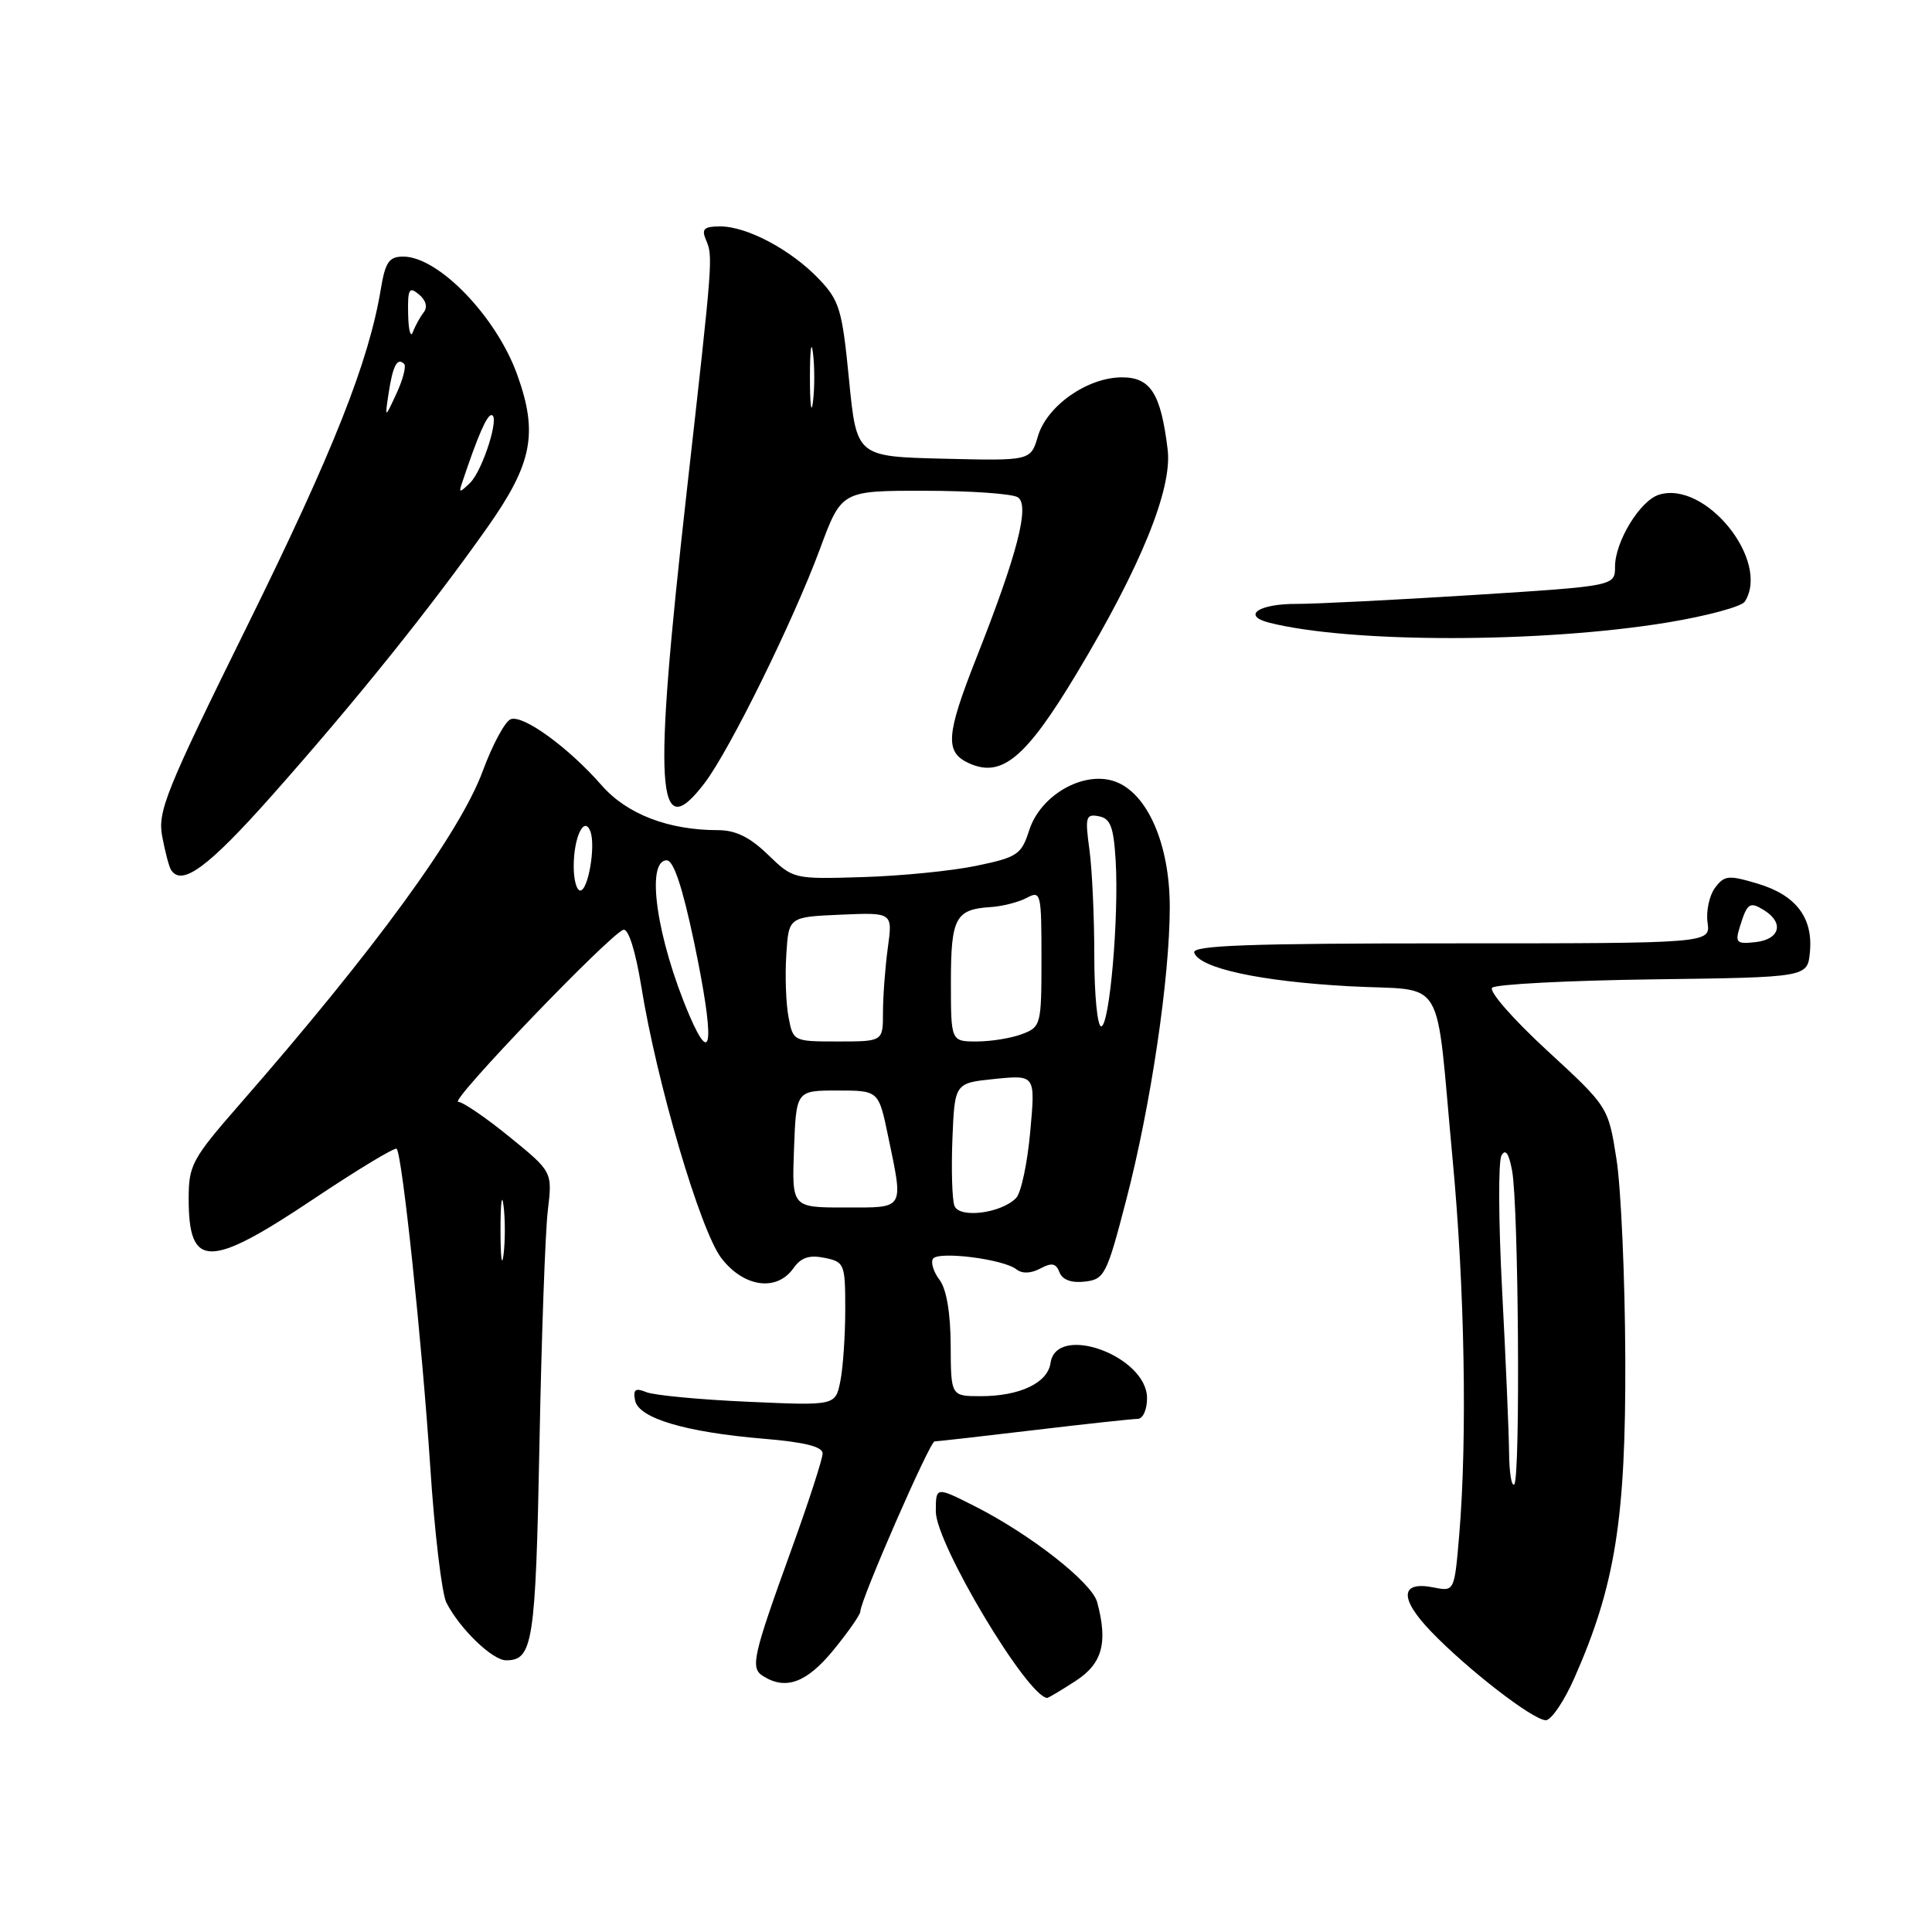 <?xml version="1.0" encoding="UTF-8" standalone="no"?>
<!DOCTYPE svg PUBLIC "-//W3C//DTD SVG 1.1//EN" "http://www.w3.org/Graphics/SVG/1.1/DTD/svg11.dtd" >
<svg xmlns="http://www.w3.org/2000/svg" xmlns:xlink="http://www.w3.org/1999/xlink" version="1.1" viewBox="0 0 256 256">
 <g >
 <path fill="currentColor"
d=" M 208.61 222.35 C 214.03 210.10 215.44 201.23 215.36 180.00 C 215.32 169.28 214.79 157.38 214.19 153.58 C 213.10 146.66 213.10 146.66 204.99 139.19 C 200.53 135.08 197.25 131.35 197.72 130.88 C 198.18 130.42 207.77 129.92 219.03 129.77 C 239.50 129.50 239.50 129.50 239.82 126.18 C 240.26 121.60 237.98 118.61 232.91 117.09 C 229.02 115.93 228.49 115.98 227.24 117.65 C 226.49 118.67 226.05 120.74 226.26 122.25 C 226.65 125.00 226.65 125.00 192.24 125.00 C 165.49 125.00 157.92 125.27 158.24 126.23 C 158.93 128.29 166.93 130.03 178.73 130.68 C 191.86 131.41 190.12 128.50 192.48 153.63 C 194.08 170.61 194.43 190.58 193.36 203.30 C 192.72 210.89 192.72 210.89 189.98 210.35 C 185.52 209.45 185.38 211.78 189.64 216.20 C 194.44 221.19 203.06 227.87 204.81 227.94 C 205.52 227.97 207.24 225.46 208.61 222.35 Z  M 142.50 222.75 C 146.07 220.44 146.83 217.69 145.38 212.29 C 144.68 209.70 136.58 203.34 129.20 199.60 C 124.00 196.97 124.00 196.97 124.00 200.28 C 124.00 204.54 136.13 224.83 138.76 224.98 C 138.91 224.99 140.59 223.99 142.50 222.75 Z  M 110.43 218.65 C 112.39 216.25 114.00 213.95 114.00 213.53 C 114.00 212.05 123.20 191.00 123.84 190.99 C 124.20 190.99 130.12 190.32 137.00 189.50 C 143.88 188.68 150.06 188.01 150.75 188.01 C 151.45 188.00 151.99 186.79 151.99 185.25 C 151.96 179.66 139.96 175.30 139.20 180.61 C 138.82 183.25 135.12 185.00 129.95 185.00 C 126.00 185.00 126.00 185.00 125.97 178.25 C 125.95 173.97 125.41 170.80 124.50 169.60 C 123.71 168.56 123.31 167.30 123.62 166.80 C 124.28 165.74 132.97 166.83 134.69 168.20 C 135.44 168.79 136.59 168.75 137.84 168.09 C 139.36 167.27 139.93 167.38 140.39 168.59 C 140.78 169.59 141.96 170.02 143.74 169.82 C 146.35 169.52 146.65 168.93 149.23 159.00 C 152.48 146.53 155.00 129.56 155.00 120.18 C 155.00 111.82 152.01 105.02 147.68 103.53 C 143.54 102.11 137.87 105.36 136.38 110.00 C 135.34 113.24 134.82 113.59 129.38 114.72 C 126.14 115.40 119.36 116.07 114.31 116.22 C 105.14 116.50 105.11 116.49 101.76 113.25 C 99.37 110.93 97.47 110.00 95.15 110.00 C 88.56 110.00 83.06 107.88 79.72 104.06 C 75.34 99.05 69.31 94.67 67.67 95.30 C 66.92 95.58 65.26 98.67 63.97 102.16 C 60.94 110.37 49.68 125.81 31.80 146.28 C 25.44 153.56 25.00 154.38 25.00 158.83 C 25.00 168.13 27.69 168.14 41.51 158.90 C 47.35 154.99 52.32 151.99 52.56 152.22 C 53.29 152.96 55.92 177.83 57.01 194.36 C 57.58 203.09 58.55 211.19 59.15 212.36 C 60.93 215.84 65.25 220.00 67.06 220.00 C 70.61 220.00 70.97 217.71 71.48 191.41 C 71.75 177.16 72.25 163.20 72.59 160.39 C 73.20 155.27 73.20 155.27 67.51 150.64 C 64.38 148.09 61.32 146.00 60.72 146.00 C 59.46 146.00 80.92 123.66 82.61 123.20 C 83.27 123.03 84.21 126.01 84.97 130.68 C 87.03 143.50 92.79 163.03 95.57 166.69 C 98.53 170.57 102.92 171.19 105.13 168.05 C 106.14 166.62 107.23 166.26 109.25 166.67 C 111.90 167.21 112.00 167.47 112.00 173.49 C 112.00 176.93 111.71 181.22 111.35 183.01 C 110.70 186.26 110.70 186.26 99.10 185.74 C 92.72 185.46 86.67 184.88 85.65 184.47 C 84.19 183.87 83.87 184.10 84.15 185.56 C 84.61 187.92 90.81 189.77 101.19 190.64 C 106.61 191.09 109.00 191.69 109.00 192.59 C 109.00 193.31 107.16 198.98 104.91 205.20 C 99.72 219.56 99.39 221.00 101.11 222.09 C 104.12 223.99 106.89 222.97 110.43 218.65 Z  M 36.07 105.37 C 47.21 92.81 57.11 80.48 64.59 69.87 C 70.53 61.44 71.32 57.44 68.56 49.72 C 65.81 41.99 58.11 34.00 53.43 34.00 C 51.56 34.00 51.06 34.72 50.47 38.25 C 48.88 47.91 44.17 59.80 32.81 82.83 C 21.98 104.77 20.87 107.51 21.49 110.82 C 21.87 112.83 22.39 114.83 22.65 115.24 C 24.06 117.53 27.57 114.95 36.07 105.37 Z  M 93.37 103.75 C 96.69 99.39 105.09 82.33 108.64 72.76 C 111.50 65.02 111.50 65.02 122.50 65.03 C 128.55 65.03 134.11 65.42 134.86 65.89 C 136.49 66.92 134.82 73.39 129.40 87.11 C 125.34 97.39 125.17 99.67 128.39 101.13 C 132.73 103.11 135.92 100.46 142.65 89.26 C 151.16 75.10 155.36 64.77 154.72 59.56 C 153.82 52.14 152.46 50.00 148.67 50.00 C 144.10 50.00 138.73 53.76 137.53 57.80 C 136.57 61.06 136.57 61.06 125.03 60.78 C 113.50 60.50 113.50 60.50 112.50 50.30 C 111.59 41.00 111.24 39.83 108.50 36.96 C 104.83 33.11 98.99 30.00 95.43 30.00 C 93.30 30.00 92.93 30.34 93.53 31.75 C 94.49 34.02 94.50 33.97 90.99 65.18 C 86.51 105.10 86.95 112.18 93.37 103.75 Z  M 220.97 82.48 C 226.17 81.62 230.78 80.38 231.20 79.71 C 234.62 74.33 225.98 63.60 219.80 65.56 C 217.30 66.36 214.01 71.76 214.00 75.07 C 214.00 77.65 214.00 77.65 195.25 78.84 C 184.94 79.49 174.39 80.02 171.81 80.02 C 166.74 80.00 164.48 81.58 168.22 82.52 C 179.05 85.24 204.29 85.22 220.97 82.48 Z  M 199.96 192.42 C 199.93 189.71 199.52 180.08 199.04 171.01 C 198.56 161.94 198.52 153.89 198.95 153.12 C 199.48 152.17 199.93 152.80 200.36 155.12 C 201.22 159.70 201.47 195.86 200.65 196.68 C 200.29 197.04 199.98 195.12 199.96 192.42 Z  M 230.53 122.83 C 231.52 119.63 231.84 119.41 233.80 120.64 C 236.42 122.30 235.83 124.46 232.66 124.83 C 230.10 125.12 229.89 124.92 230.53 122.83 Z  M 66.32 163.00 C 66.32 159.43 66.50 157.96 66.72 159.75 C 66.95 161.54 66.95 164.46 66.72 166.25 C 66.50 168.04 66.32 166.57 66.32 163.00 Z  M 126.47 159.78 C 126.16 158.97 126.04 154.98 126.20 150.91 C 126.50 143.50 126.50 143.50 131.85 142.96 C 137.20 142.43 137.20 142.43 136.51 149.96 C 136.14 154.11 135.30 158.05 134.65 158.73 C 132.69 160.77 127.12 161.48 126.47 159.78 Z  M 105.21 152.25 C 105.50 144.50 105.50 144.50 110.96 144.50 C 116.42 144.50 116.42 144.50 117.67 150.50 C 119.73 160.42 119.98 160.00 111.96 160.00 C 104.92 160.00 104.92 160.00 105.21 152.25 Z  M 91.33 134.50 C 87.03 124.41 85.51 114.00 88.35 114.00 C 89.25 114.00 90.43 117.54 91.96 124.80 C 94.69 137.82 94.44 141.77 91.33 134.50 Z  M 104.48 134.75 C 104.14 132.96 104.01 129.25 104.19 126.50 C 104.50 121.50 104.50 121.50 111.39 121.20 C 118.29 120.90 118.29 120.90 117.64 125.59 C 117.29 128.17 117.00 132.02 117.00 134.14 C 117.00 138.00 117.00 138.00 111.05 138.00 C 105.12 138.00 105.09 137.99 104.48 134.75 Z  M 126.00 130.12 C 126.00 121.61 126.60 120.48 131.30 120.19 C 132.84 120.09 134.98 119.54 136.05 118.97 C 137.92 117.97 138.00 118.32 138.00 126.99 C 138.00 135.79 137.93 136.08 135.43 137.02 C 134.02 137.56 131.32 138.00 129.43 138.00 C 126.00 138.00 126.00 138.00 126.00 130.12 Z  M 145.00 126.64 C 145.00 121.49 144.71 115.15 144.35 112.54 C 143.76 108.24 143.88 107.83 145.60 108.16 C 147.14 108.45 147.56 109.56 147.83 114.01 C 148.28 121.56 147.02 136.00 145.91 136.00 C 145.41 136.00 145.00 131.79 145.00 126.64 Z  M 76.02 114.75 C 76.03 110.90 77.42 108.03 78.23 110.17 C 78.95 112.08 77.94 118.00 76.89 118.00 C 76.40 118.00 76.01 116.54 76.02 114.75 Z  M 61.22 64.00 C 63.28 57.83 64.50 55.00 65.12 55.00 C 66.29 55.00 63.96 62.37 62.27 64.00 C 60.89 65.33 60.77 65.33 61.22 64.00 Z  M 51.50 52.07 C 52.05 48.44 52.65 47.32 53.55 48.22 C 53.85 48.52 53.40 50.28 52.54 52.13 C 50.98 55.50 50.98 55.50 51.50 52.07 Z  M 54.08 41.63 C 54.01 38.28 54.21 37.93 55.51 39.01 C 56.44 39.78 56.69 40.70 56.15 41.38 C 55.66 42.00 55.02 43.17 54.71 44.00 C 54.41 44.83 54.12 43.76 54.08 41.63 Z  M 107.32 50.00 C 107.32 46.42 107.50 44.96 107.72 46.75 C 107.95 48.54 107.95 51.46 107.72 53.25 C 107.50 55.04 107.32 53.58 107.32 50.00 Z "/>
</g>
</svg>